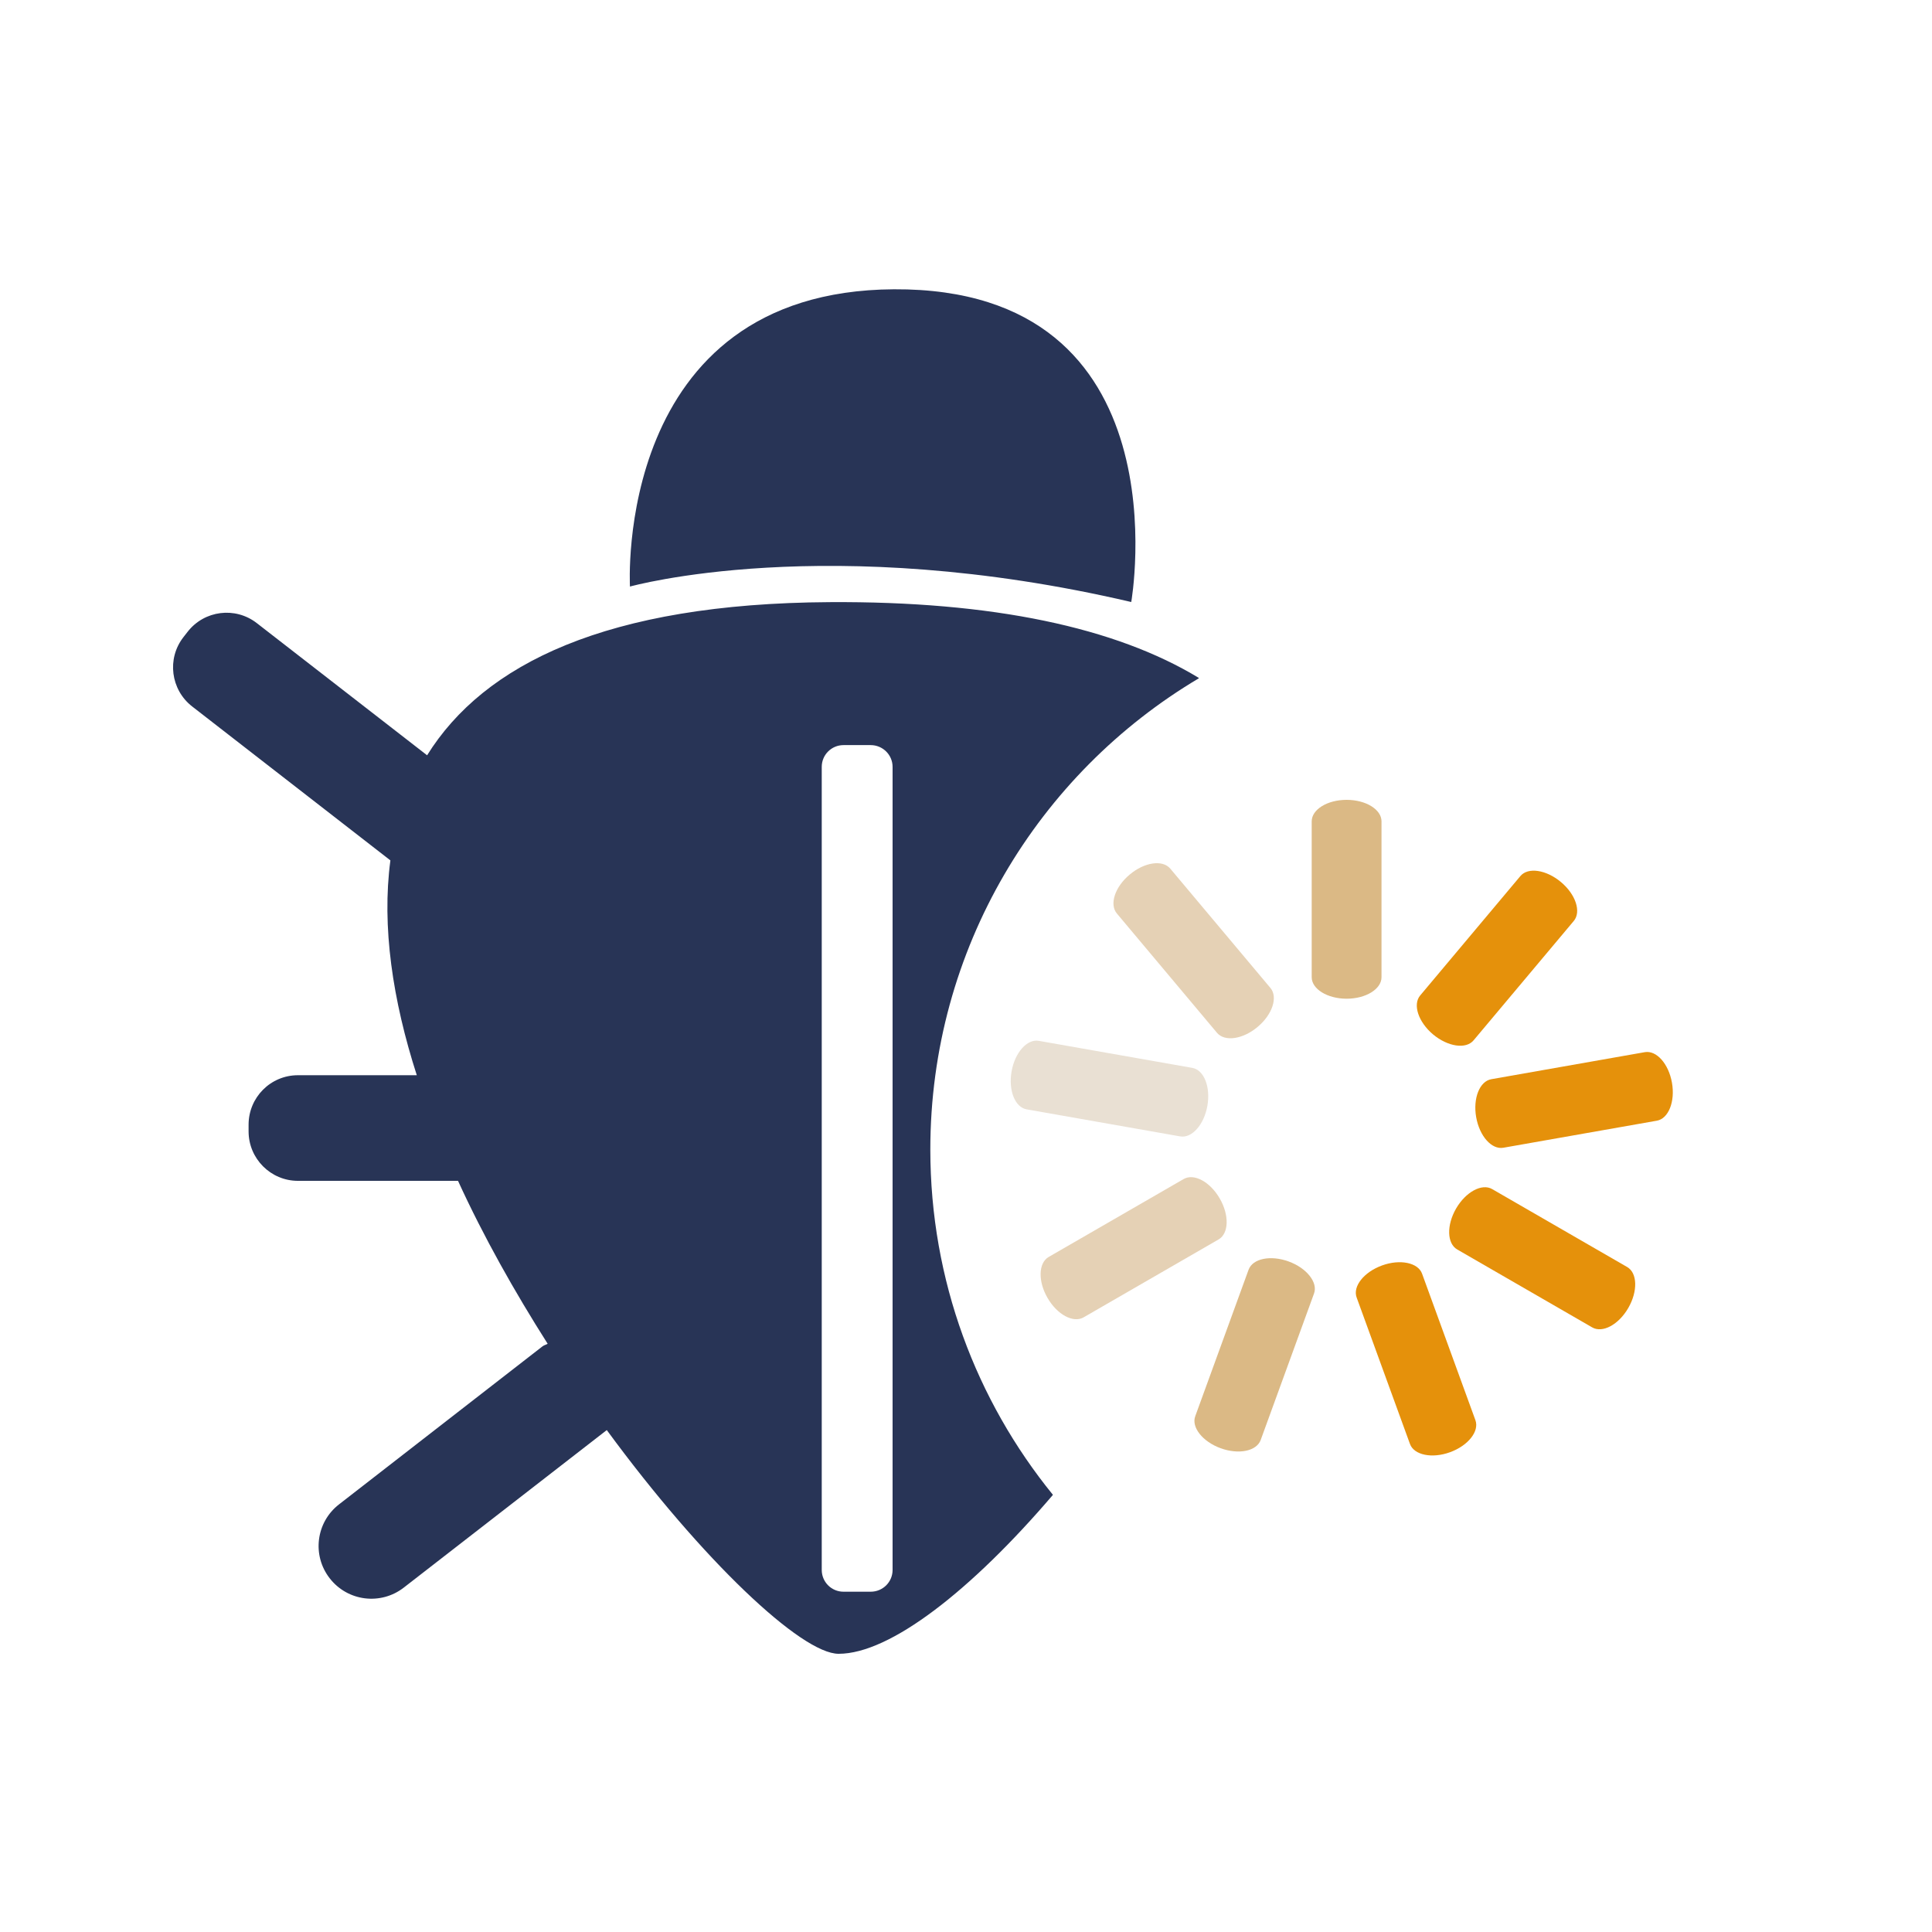 <?xml version="1.0" encoding="UTF-8"?>
<svg id="Calque_1" data-name="Calque 1" xmlns="http://www.w3.org/2000/svg" viewBox="0 0 150 150">
  <defs>
    <style>
      .cls-1 {
        fill: #e5910b;
      }

      .cls-2 {
        fill: #283456;
      }

      .cls-3 {
        fill: none;
      }

      .cls-4 {
        fill: #e5d1b5;
      }

      .cls-5 {
        fill: #dbb985;
      }

      .cls-6 {
        fill: #e9e0d3;
      }
    </style>
  </defs>
  <g>
    <path class="cls-3" d="m65.49,57.84h2.12c.93,0,1.69.76,1.69,1.69v62.35c0,.94-.76,1.69-1.69,1.69h-2.11c-.94,0-1.7-.76-1.7-1.7v-62.35c0-.94.76-1.69,1.69-1.69Z"/>
    <path class="cls-2" d="m87.83,46.74s4.31-24.41-18.43-24.28c-21.81.13-20.49,23.08-20.49,23.08,0,0,15.33-4.31,38.92,1.2Z"/>
    <path class="cls-2" d="m93.07,52.63c-6.44-3.91-16-5.96-28.66-5.88-17.32.1-26.84,4.81-31.25,11.89l-13.22-10.26c-1.67-1.3-4.08-1-5.38.68l-.32.41c-1.3,1.67-.99,4.08.68,5.38l15.39,11.95c-.68,5.13.17,10.84,2.05,16.68h-9.23c-2.12,0-3.83,1.72-3.83,3.84v.52c0,2.12,1.72,3.84,3.83,3.84h12.43c1.99,4.35,4.4,8.62,6.96,12.65-.13.08-.27.1-.4.2l-15.8,12.27c-1.79,1.39-2.11,3.96-.72,5.74,1.39,1.79,3.96,2.11,5.75.72l15.76-12.23c7.44,10.14,15.12,17.37,18,17.37,4,0,10.3-4.92,16.64-12.34-5.95-7.32-9.52-16.65-9.52-26.81,0-15.57,8.37-29.18,20.85-36.59Zm-23.77,69.26c0,.94-.76,1.69-1.7,1.69h-2.11c-.94,0-1.69-.76-1.69-1.69v-62.35c0-.94.76-1.69,1.69-1.69h2.11c.94,0,1.7.76,1.7,1.69v62.35Z"/>
  </g>
  <g>
    <path class="cls-5" d="m104.55,77.54c-1.49,0-2.71-.75-2.71-1.67v-12.1c0-.92,1.21-1.67,2.71-1.67s2.71.75,2.71,1.67v12.1c0,.92-1.21,1.67-2.71,1.67Z"/>
    <path class="cls-4" d="m97.64,79.73c-1.14.96-2.55,1.17-3.15.46l-7.78-9.27c-.59-.71-.15-2.06,1-3.02,1.14-.96,2.55-1.17,3.15-.46l7.78,9.27c.59.71.15,2.06-1,3.02Z"/>
    <path class="cls-6" d="m93.74,85.86c-.26,1.47-1.21,2.53-2.11,2.37l-11.92-2.1c-.91-.16-1.43-1.48-1.17-2.95.26-1.47,1.21-2.53,2.11-2.37l11.92,2.1c.91.16,1.43,1.48,1.17,2.95Z"/>
    <path class="cls-4" d="m94.7,93.05c.75,1.29.71,2.72-.09,3.18l-10.48,6.05c-.8.46-2.05-.21-2.8-1.51-.75-1.29-.71-2.72.09-3.18l10.48-6.05c.8-.46,2.05.21,2.8,1.51Z"/>
    <path class="cls-5" d="m100.05,97.94c1.4.51,2.29,1.63,1.97,2.49l-4.14,11.37c-.32.87-1.71,1.15-3.11.64s-2.29-1.63-1.97-2.49l4.14-11.37c.32-.87,1.71-1.15,3.11-.64Z"/>
    <path class="cls-1" d="m107.3,98.25c1.4-.51,2.8-.22,3.11.64l4.14,11.37c.32.87-.57,1.98-1.97,2.49s-2.8.22-3.11-.64l-4.14-11.37c-.32-.87.57-1.98,1.97-2.49Z"/>
    <path class="cls-1" d="m113.05,93.83c.75-1.29,2-1.97,2.8-1.51l10.48,6.05c.8.46.84,1.88.09,3.18s-2,1.97-2.8,1.51l-10.48-6.05c-.8-.46-.84-1.88-.09-3.18Z"/>
    <path class="cls-1" d="m114.61,86.74c-.26-1.47.27-2.79,1.17-2.95l11.92-2.1c.91-.16,1.85.9,2.11,2.37.26,1.47-.27,2.79-1.17,2.95l-11.92,2.1c-.91.16-1.85-.9-2.11-2.37Z"/>
    <path class="cls-1" d="m111.26,80.31c-1.14-.96-1.59-2.31-1-3.02l7.78-9.27c.59-.71,2-.5,3.15.46s1.59,2.31,1,3.02l-7.78,9.27c-.59.71-2,.5-3.15-.46Z"/>
  </g>
</svg>